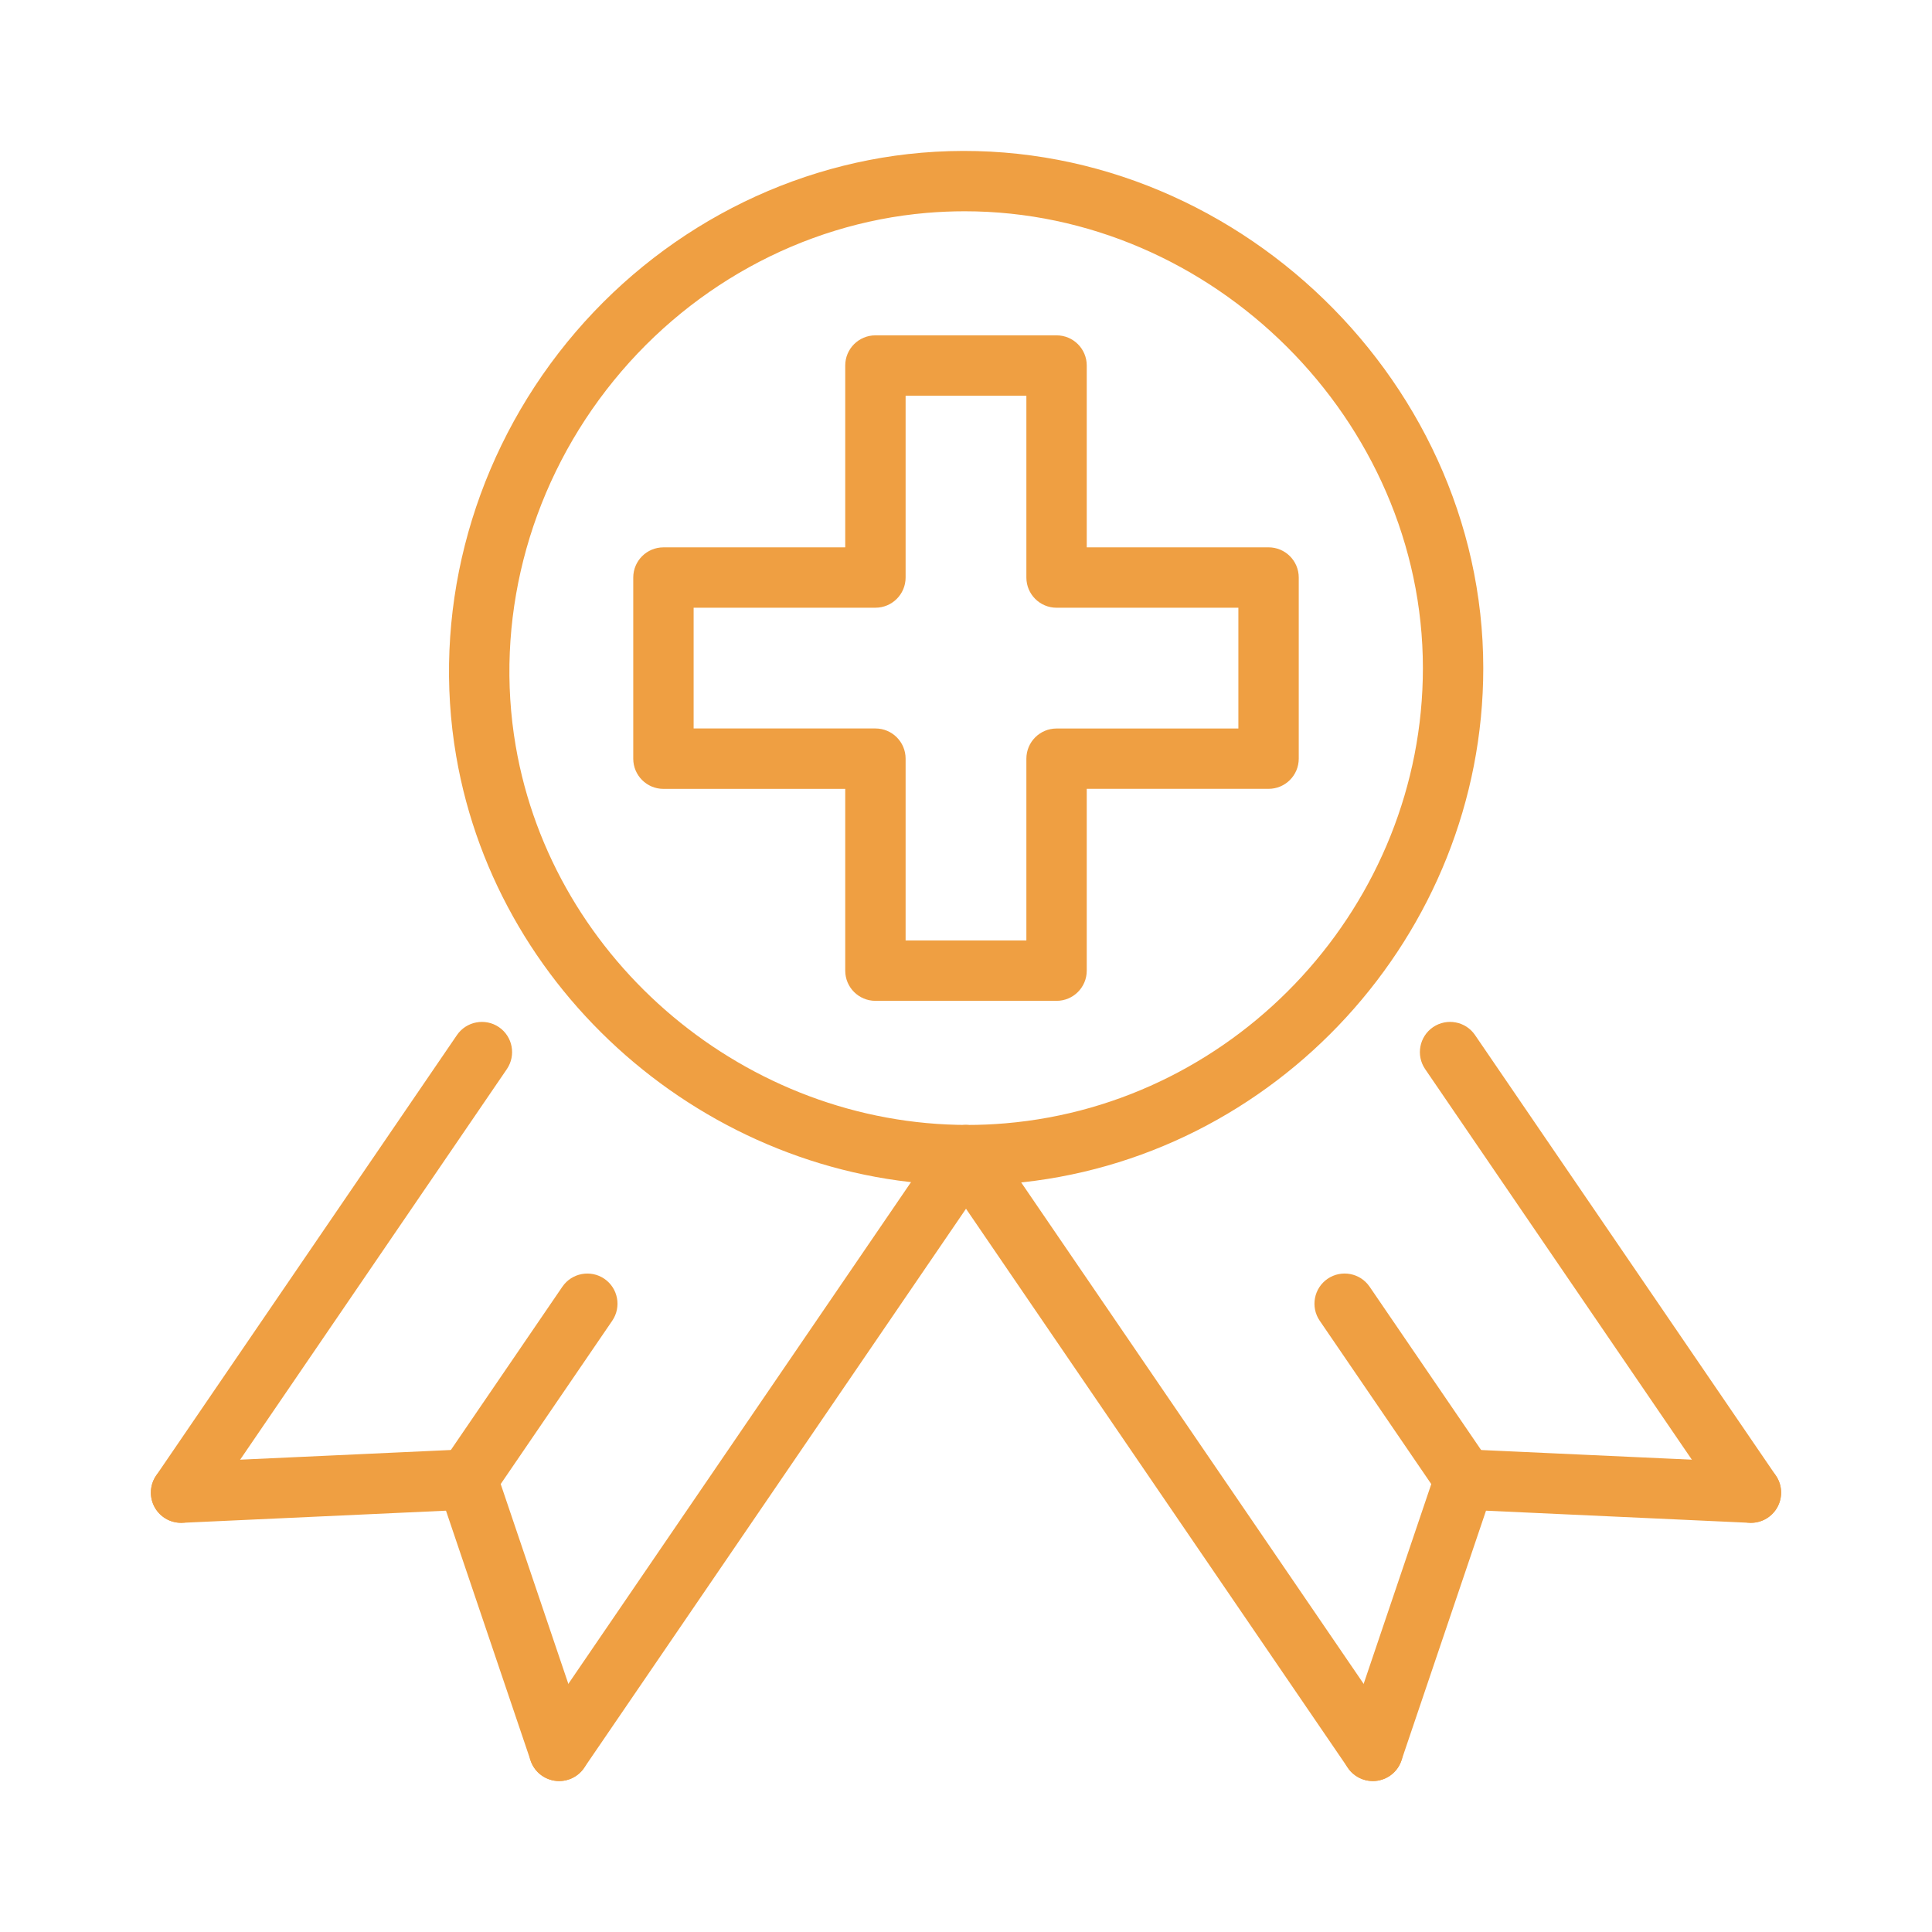 <svg width="96" height="96" viewBox="0 0 96 96" fill="none" xmlns="http://www.w3.org/2000/svg">
<path d="M52.5 49.731H43.499C42.671 49.731 41.999 49.061 41.999 48.231V39.199H32.966C32.138 39.199 31.466 38.528 31.466 37.699V28.698C31.466 27.869 32.138 27.198 32.966 27.198H41.999V18.163C41.999 17.333 42.671 16.663 43.499 16.663H52.5C53.328 16.663 54 17.333 54 18.163V27.197H63.034C63.862 27.197 64.534 27.867 64.534 28.697V37.697C64.534 38.527 63.862 39.197 63.034 39.197H54V48.23C54 49.061 53.328 49.731 52.5 49.731ZM44.999 46.731H51V37.699C51 36.869 51.672 36.199 52.5 36.199H61.534V30.198H52.5C51.672 30.198 51 29.528 51 28.698V19.663H44.999V28.697C44.999 29.526 44.328 30.197 43.499 30.197H34.466V36.197H43.499C44.328 36.197 44.999 36.868 44.999 37.697V46.731Z" fill="#EF9F42"/>
<path d="M8.995 75.668C8.704 75.668 8.409 75.583 8.151 75.407C7.467 74.939 7.291 74.006 7.758 73.32L22.706 51.431C23.173 50.748 24.11 50.574 24.792 51.038C25.476 51.506 25.651 52.439 25.185 53.124L10.236 75.016C9.945 75.44 9.474 75.668 8.995 75.668Z" fill="#EF9F42"/>
<path d="M87.004 75.668C86.525 75.668 86.055 75.44 85.763 75.014L70.815 53.124C70.347 52.439 70.524 51.506 71.208 51.038C71.892 50.573 72.828 50.748 73.293 51.431L88.242 73.32C88.71 74.006 88.533 74.939 87.849 75.407C87.591 75.584 87.295 75.668 87.004 75.668Z" fill="#EF9F42"/>
<path d="M27.783 88.5C27.492 88.5 27.196 88.415 26.938 88.239C26.254 87.771 26.079 86.838 26.545 86.153L46.761 56.554C47.229 55.871 48.162 55.697 48.846 56.161C49.53 56.629 49.705 57.562 49.239 58.248L29.023 87.848C28.734 88.272 28.263 88.5 27.783 88.5Z" fill="#EF9F42"/>
<path d="M48.076 58.898C35.679 58.897 24.757 49.733 22.669 37.579C21.466 30.585 23.322 23.28 27.756 17.539C32.175 11.819 38.746 8.192 45.784 7.59C60.644 6.324 73.703 18.558 73.703 33.199C73.703 46.433 63.386 57.682 50.215 58.806C49.5 58.867 48.786 58.898 48.076 58.898ZM47.934 10.498C47.307 10.498 46.675 10.525 46.039 10.579C39.835 11.11 34.037 14.314 30.131 19.372C26.208 24.45 24.567 30.902 25.626 37.072C27.469 47.804 37.121 55.897 48.076 55.898C48.702 55.898 49.329 55.871 49.961 55.817C61.591 54.824 70.703 44.889 70.703 33.199C70.703 20.893 60.277 10.498 47.934 10.498Z" fill="#EF9F42"/>
<path d="M68.217 88.5C67.738 88.5 67.267 88.272 66.976 87.846L46.761 58.247C46.293 57.562 46.47 56.629 47.154 56.161C47.838 55.696 48.772 55.871 49.239 56.554L69.454 86.152C69.922 86.838 69.745 87.771 69.061 88.239C68.802 88.415 68.508 88.5 68.217 88.5Z" fill="#EF9F42"/>
<path d="M8.995 75.668C8.199 75.668 7.536 75.041 7.498 74.237C7.461 73.409 8.1 72.707 8.928 72.669L23.151 72.015C23.977 71.978 24.679 72.615 24.718 73.445C24.756 74.273 24.117 74.975 23.288 75.013L9.066 75.667C9.042 75.668 9.02 75.668 8.995 75.668Z" fill="#EF9F42"/>
<path d="M27.784 88.5C27.159 88.5 26.575 88.106 26.364 87.48L21.799 73.996C21.533 73.213 21.955 72.359 22.738 72.094C23.526 71.828 24.375 72.249 24.64 73.034L29.205 86.519C29.47 87.302 29.049 88.155 28.266 88.421C28.107 88.475 27.945 88.5 27.784 88.5Z" fill="#EF9F42"/>
<path d="M68.215 88.5C68.056 88.5 67.894 88.475 67.734 88.421C66.949 88.155 66.528 87.303 66.795 86.519L71.359 73.034C71.625 72.249 72.48 71.828 73.262 72.094C74.046 72.359 74.468 73.211 74.201 73.996L69.636 87.48C69.424 88.106 68.841 88.5 68.215 88.5Z" fill="#EF9F42"/>
<path d="M87.004 75.668C86.98 75.668 86.958 75.668 86.934 75.667L72.711 75.013C71.883 74.975 71.243 74.273 71.281 73.445C71.32 72.617 72.027 71.945 72.849 72.016L87.072 72.669C87.9 72.707 88.54 73.409 88.501 74.237C88.464 75.041 87.801 75.668 87.004 75.668Z" fill="#EF9F42"/>
<path d="M72.781 75.015C72.302 75.015 71.832 74.787 71.54 74.359L65.576 65.626C65.109 64.942 65.285 64.009 65.969 63.541C66.655 63.076 67.588 63.252 68.055 63.936L74.019 72.669C74.487 73.353 74.309 74.286 73.626 74.754C73.368 74.929 73.072 75.015 72.781 75.015Z" fill="#EF9F42"/>
<path d="M23.218 75.015C22.927 75.015 22.631 74.93 22.373 74.754C21.689 74.286 21.514 73.353 21.98 72.669L27.944 63.936C28.411 63.252 29.347 63.078 30.029 63.541C30.713 64.01 30.889 64.942 30.422 65.626L24.458 74.359C24.167 74.785 23.696 75.015 23.218 75.015Z" fill="#EF9F42"/>
</svg>
